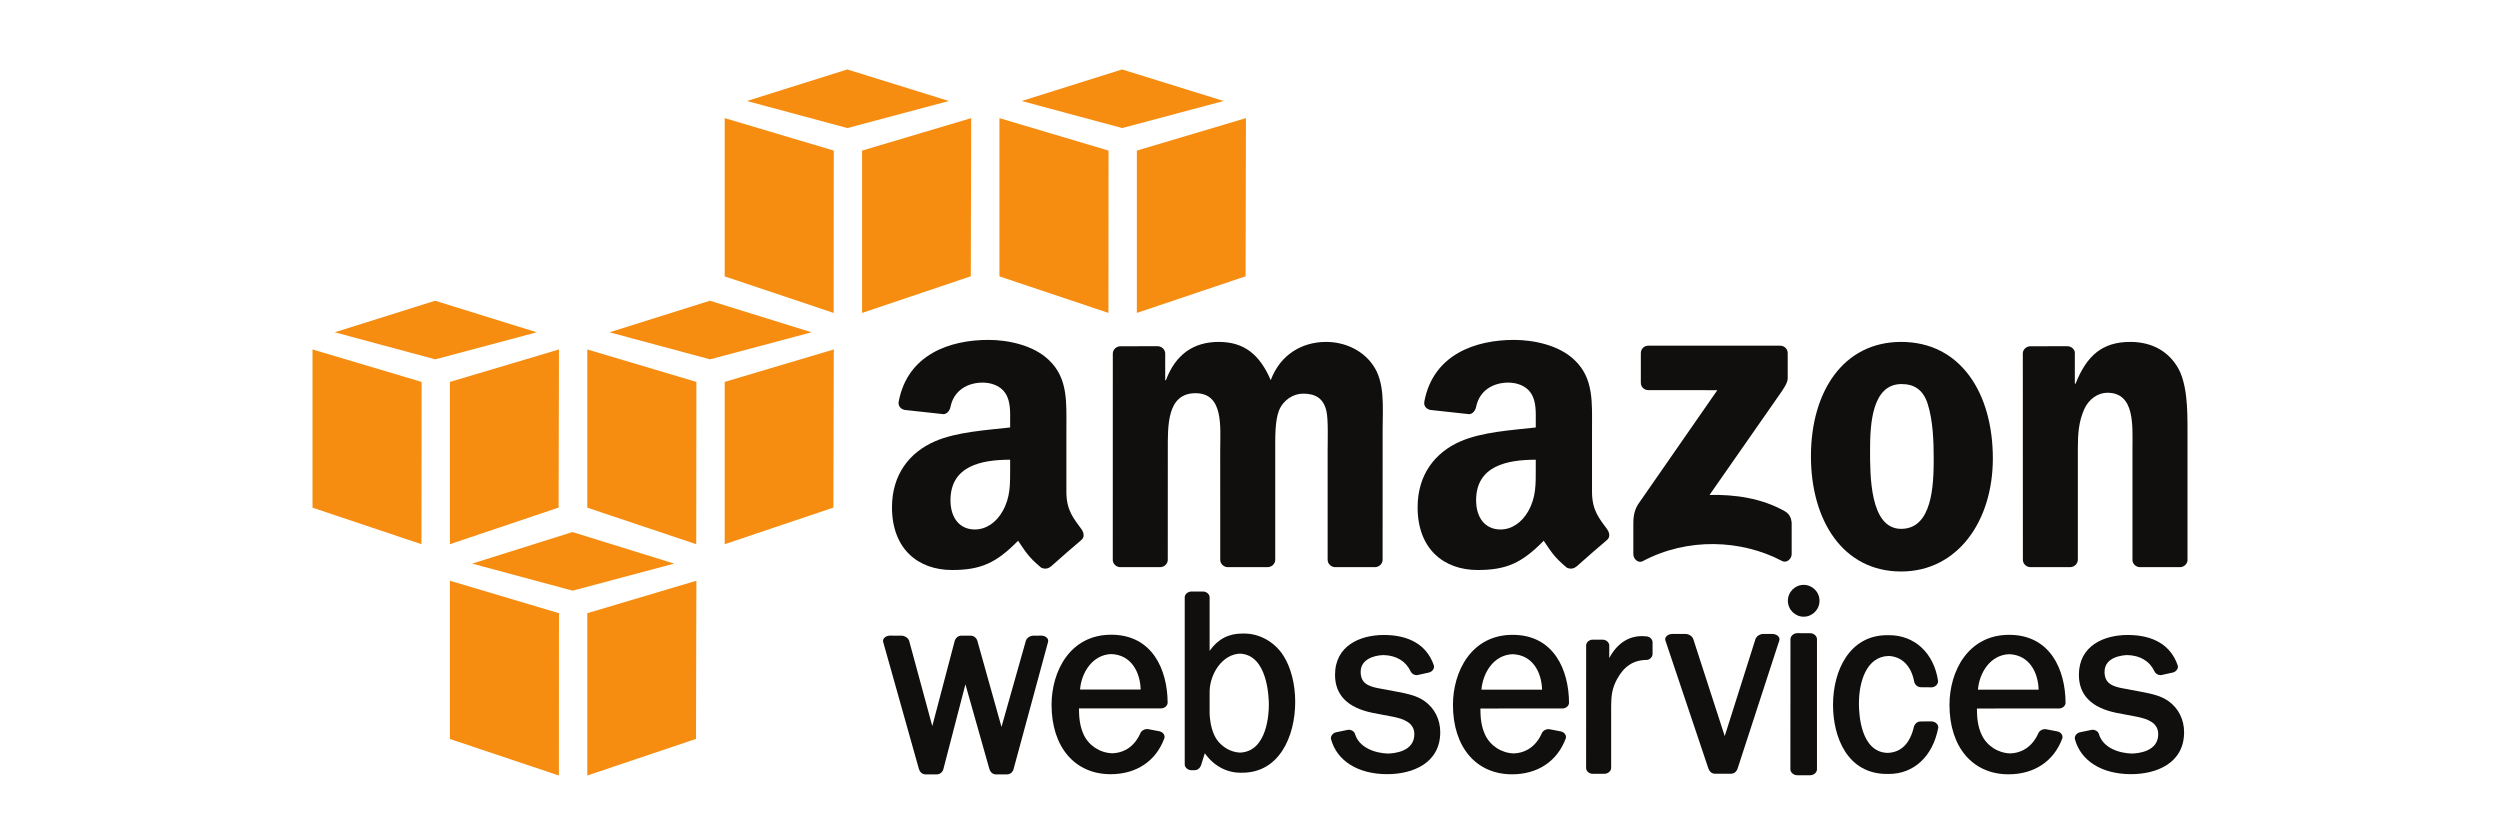 <svg width="72" height="24" viewBox="0 0 72 24" fill="none" xmlns="http://www.w3.org/2000/svg">
    <path d="M24.009 9.012L20.871 7.96V3.402L24.013 4.337L24.009 9.012Z" fill="#F68D11"/>
    <path d="M24.828 4.337L27.97 3.402L27.959 7.957L24.828 9.012V4.337Z" fill="#F68D11"/>
    <path d="M27.33 2.909L24.401 2L21.511 2.909L24.405 3.688L27.33 2.909Z" fill="#F68D11"/>
    <path d="M31.923 9.012L28.784 7.96V3.402L31.926 4.337L31.923 9.012Z" fill="#F68D11"/>
    <path d="M32.741 4.337L35.883 3.402L35.873 7.957L32.741 9.012V4.337Z" fill="#F68D11"/>
    <path d="M35.243 2.909L32.315 2L29.424 2.909L32.319 3.688L35.243 2.909Z" fill="#F68D11"/>
    <path d="M12.142 10.999L9 10.064V14.621L12.138 15.673L12.142 10.999Z" fill="#F68D11"/>
    <path d="M12.957 10.999L16.099 10.064L16.088 14.618L12.957 15.673V10.999Z" fill="#F68D11"/>
    <path d="M15.459 9.57L12.53 8.661L9.64 9.57L12.535 10.349L15.459 9.57Z" fill="#F68D11"/>
    <path d="M20.052 15.673L16.914 14.621V10.064L20.056 10.999L20.052 15.673Z" fill="#F68D11"/>
    <path d="M20.871 10.999L24.013 10.064L24.002 14.618L20.871 15.673V10.999Z" fill="#F68D11"/>
    <path d="M23.373 9.57L20.444 8.661L17.554 9.57L20.448 10.349L23.373 9.57Z" fill="#F68D11"/>
    <path d="M16.096 22.335L12.957 21.283V16.725L16.099 17.66L16.096 22.335Z" fill="#F68D11"/>
    <path d="M16.914 17.66L20.056 16.725L20.045 21.28L16.914 22.335V17.66Z" fill="#F68D11"/>
    <path d="M19.416 16.232L16.487 15.323L13.597 16.232L16.491 17.011L19.416 16.232Z" fill="#F68D11"/>
    <path d="M29.994 18.306L29.763 18.307C29.678 18.307 29.57 18.364 29.544 18.457L28.843 20.935L28.15 18.463C28.13 18.385 28.057 18.307 27.958 18.307H27.684C27.586 18.307 27.514 18.386 27.494 18.464L26.85 20.911L26.184 18.457C26.157 18.367 26.047 18.307 25.96 18.307L25.628 18.306C25.557 18.306 25.491 18.337 25.455 18.386C25.431 18.419 25.425 18.457 25.436 18.49L26.465 22.148C26.487 22.224 26.554 22.302 26.651 22.302H26.981C27.07 22.302 27.149 22.237 27.171 22.144L27.804 19.708L28.494 22.147C28.514 22.221 28.581 22.302 28.678 22.302H29.003C29.094 22.302 29.17 22.239 29.192 22.146L30.183 18.492C30.194 18.456 30.188 18.417 30.164 18.384C30.129 18.336 30.064 18.306 29.994 18.306Z" fill="#100F0D"/>
    <path d="M32.851 19.859H31.105C31.145 19.367 31.464 18.857 32.002 18.837C32.576 18.856 32.838 19.354 32.851 19.859ZM32.001 18.28C30.822 18.28 30.285 19.326 30.285 20.299C30.285 21.512 30.953 22.297 31.986 22.297C32.725 22.297 33.289 21.922 33.532 21.266C33.545 21.229 33.541 21.188 33.521 21.151C33.496 21.107 33.449 21.074 33.393 21.061L33.066 20.999C32.978 20.985 32.878 21.037 32.844 21.113C32.685 21.477 32.396 21.684 32.032 21.694C31.682 21.684 31.361 21.475 31.213 21.163C31.094 20.908 31.076 20.657 31.074 20.402L33.444 20.401C33.493 20.401 33.545 20.379 33.581 20.342C33.611 20.311 33.628 20.273 33.628 20.235C33.622 19.29 33.192 18.28 32.001 18.28Z" fill="#100F0D"/>
    <path d="M36.543 20.305C36.543 20.529 36.502 21.647 35.711 21.675C35.446 21.665 35.178 21.509 35.029 21.277C34.918 21.102 34.854 20.86 34.837 20.561V19.903C34.85 19.399 35.204 18.846 35.709 18.825C36.502 18.856 36.543 20.063 36.543 20.305ZM35.835 18.246H35.773C35.381 18.246 35.074 18.409 34.837 18.744L34.837 17.202C34.837 17.115 34.748 17.036 34.65 17.036H34.309C34.22 17.036 34.12 17.107 34.12 17.202V22.015C34.12 22.102 34.209 22.182 34.308 22.182L34.408 22.181C34.502 22.181 34.57 22.105 34.592 22.034L34.699 21.694C34.947 22.047 35.319 22.254 35.719 22.254H35.78C36.831 22.254 37.302 21.227 37.302 20.21C37.302 19.703 37.178 19.219 36.961 18.881C36.71 18.489 36.279 18.246 35.835 18.246Z" fill="#100F0D"/>
    <path d="M41.033 20.196C40.812 20.036 40.545 19.983 40.279 19.93L39.767 19.834C39.4 19.774 39.187 19.675 39.187 19.349C39.187 19.005 39.542 18.874 39.843 18.866C40.211 18.875 40.487 19.04 40.621 19.329C40.653 19.398 40.724 19.444 40.797 19.444C40.81 19.444 40.822 19.442 40.834 19.439L41.154 19.369C41.206 19.357 41.255 19.321 41.281 19.274C41.301 19.238 41.306 19.197 41.294 19.161C41.098 18.589 40.602 18.287 39.852 18.287C39.173 18.289 38.449 18.592 38.449 19.437C38.449 20.015 38.81 20.382 39.525 20.529L40.097 20.638C40.412 20.699 40.733 20.806 40.733 21.145C40.733 21.647 40.152 21.698 39.976 21.702C39.581 21.693 39.135 21.517 39.026 21.142C39.005 21.06 38.901 21.002 38.811 21.021L38.477 21.09C38.427 21.101 38.381 21.134 38.354 21.178C38.331 21.215 38.325 21.256 38.335 21.294C38.508 21.915 39.105 22.289 39.932 22.296L39.95 22.296C40.69 22.296 41.479 21.978 41.479 21.086C41.479 20.724 41.317 20.399 41.033 20.196Z" fill="#100F0D"/>
    <path d="M44.412 19.862H42.666C42.706 19.37 43.024 18.86 43.562 18.841C44.136 18.859 44.398 19.357 44.412 19.862ZM43.562 18.283C42.382 18.283 41.845 19.33 41.845 20.302C41.845 21.516 42.513 22.3 43.546 22.3C44.286 22.3 44.849 21.925 45.093 21.269C45.106 21.232 45.102 21.191 45.081 21.154C45.056 21.11 45.009 21.077 44.954 21.065L44.626 21.002C44.549 20.989 44.443 21.029 44.405 21.116C44.246 21.48 43.956 21.687 43.592 21.698C43.242 21.687 42.921 21.478 42.774 21.166C42.654 20.912 42.637 20.661 42.635 20.405L45.004 20.404C45.054 20.404 45.105 20.382 45.141 20.346C45.172 20.315 45.188 20.277 45.188 20.238C45.182 19.293 44.752 18.283 43.562 18.283Z" fill="#100F0D"/>
    <path d="M47.425 18.328C47.379 18.323 47.334 18.32 47.291 18.32C46.893 18.32 46.57 18.537 46.346 18.952L46.347 18.589C46.347 18.501 46.259 18.423 46.16 18.423H45.864C45.767 18.423 45.681 18.501 45.681 18.59L45.68 22.119C45.68 22.207 45.766 22.285 45.864 22.285L46.209 22.285C46.299 22.285 46.4 22.214 46.401 22.119L46.401 20.34C46.401 20.046 46.428 19.825 46.568 19.564C46.767 19.192 47.045 19.009 47.419 19.006C47.512 19.005 47.594 18.923 47.594 18.83V18.5C47.594 18.414 47.52 18.338 47.425 18.328Z" fill="#100F0D"/>
    <path d="M51.05 18.258L50.777 18.258C50.692 18.258 50.583 18.32 50.556 18.41L49.672 21.2L48.769 18.413C48.743 18.32 48.633 18.258 48.547 18.258L48.158 18.258C48.086 18.258 48.017 18.29 47.982 18.339C47.958 18.372 47.952 18.41 47.963 18.445L49.199 22.125C49.222 22.198 49.285 22.283 49.385 22.283H49.856C49.943 22.283 50.014 22.224 50.046 22.125L51.244 18.446C51.256 18.411 51.25 18.374 51.226 18.34C51.191 18.291 51.121 18.258 51.05 18.258Z" fill="#100F0D"/>
    <path d="M51.946 16.844C51.695 16.844 51.491 17.049 51.491 17.302C51.491 17.555 51.695 17.761 51.946 17.761C52.197 17.761 52.402 17.555 52.402 17.302C52.402 17.049 52.197 16.844 51.946 16.844Z" fill="#100F0D"/>
    <path d="M52.134 18.236L51.76 18.235C51.658 18.235 51.565 18.318 51.565 18.409L51.563 22.155C51.563 22.201 51.587 22.245 51.627 22.279C51.664 22.309 51.711 22.327 51.758 22.327L52.135 22.327H52.135C52.239 22.326 52.329 22.246 52.329 22.155V18.409C52.329 18.317 52.238 18.236 52.134 18.236Z" fill="#100F0D"/>
    <path d="M55.628 20.776L55.316 20.778C55.229 20.778 55.156 20.83 55.123 20.922C55.009 21.416 54.751 21.672 54.359 21.683C53.596 21.66 53.537 20.592 53.537 20.266C53.537 19.614 53.762 18.911 54.389 18.892C54.768 18.904 55.043 19.177 55.126 19.621C55.141 19.712 55.211 19.78 55.306 19.792L55.64 19.795C55.739 19.784 55.818 19.709 55.817 19.614C55.699 18.811 55.145 18.293 54.404 18.293L54.379 18.293L54.35 18.293C53.273 18.293 52.791 19.302 52.791 20.302C52.791 21.219 53.197 22.29 54.344 22.29H54.398C55.121 22.29 55.666 21.782 55.822 20.958C55.825 20.919 55.812 20.879 55.784 20.847C55.748 20.806 55.691 20.779 55.628 20.776Z" fill="#100F0D"/>
    <path d="M58.712 19.862H56.965C57.005 19.37 57.324 18.86 57.863 18.841C58.436 18.859 58.699 19.357 58.712 19.862ZM57.862 18.283C56.682 18.283 56.145 19.33 56.145 20.302C56.145 21.516 56.813 22.3 57.846 22.3C58.586 22.3 59.149 21.925 59.393 21.27C59.406 21.232 59.401 21.191 59.381 21.154C59.356 21.11 59.31 21.077 59.254 21.065L58.926 21.002C58.849 20.989 58.743 21.029 58.705 21.116C58.545 21.48 58.255 21.687 57.892 21.698C57.542 21.687 57.221 21.478 57.074 21.166C56.954 20.912 56.937 20.66 56.935 20.405L59.304 20.404C59.354 20.404 59.406 20.382 59.442 20.345C59.472 20.314 59.489 20.276 59.488 20.238C59.483 19.293 59.052 18.283 57.862 18.283Z" fill="#100F0D"/>
    <path d="M62.457 20.196C62.235 20.036 61.968 19.983 61.702 19.93L61.19 19.834C60.823 19.774 60.611 19.675 60.611 19.349C60.611 18.906 61.159 18.869 61.266 18.866C61.634 18.875 61.91 19.04 62.044 19.329C62.076 19.398 62.147 19.444 62.221 19.444C62.233 19.444 62.246 19.442 62.258 19.439L62.578 19.369C62.63 19.357 62.678 19.321 62.704 19.274C62.725 19.237 62.73 19.197 62.717 19.161C62.522 18.589 62.026 18.287 61.275 18.287C60.597 18.289 59.872 18.592 59.872 19.437C59.872 20.015 60.234 20.383 60.948 20.529L61.521 20.638C61.836 20.699 62.157 20.806 62.157 21.145C62.157 21.647 61.575 21.698 61.4 21.702C61.034 21.694 60.566 21.542 60.45 21.143C60.429 21.06 60.326 21.002 60.234 21.021L59.9 21.09C59.85 21.101 59.804 21.134 59.777 21.178C59.755 21.215 59.748 21.256 59.759 21.294C59.931 21.915 60.528 22.289 61.355 22.296L61.373 22.296C62.113 22.296 62.902 21.978 62.902 21.086C62.902 20.723 62.74 20.399 62.457 20.196Z" fill="#100F0D"/>
    <path fill-rule="evenodd" clip-rule="evenodd" d="M47.256 11.023V10.172C47.257 10.043 47.354 9.956 47.471 9.956L51.267 9.956C51.388 9.956 51.486 10.045 51.486 10.171V10.9C51.484 11.023 51.382 11.182 51.2 11.436L49.234 14.255C49.963 14.237 50.736 14.347 51.398 14.721C51.548 14.806 51.588 14.931 51.6 15.053V15.961C51.6 16.086 51.464 16.231 51.321 16.155C50.152 15.54 48.602 15.473 47.31 16.162C47.178 16.233 47.04 16.091 47.04 15.965V15.103C47.04 14.965 47.042 14.729 47.181 14.518L49.459 11.237L47.476 11.236C47.354 11.236 47.257 11.15 47.256 11.023Z" fill="#100F0D"/>
    <path fill-rule="evenodd" clip-rule="evenodd" d="M33.41 16.334H32.255C32.145 16.327 32.057 16.244 32.048 16.138L32.049 10.186C32.049 10.067 32.149 9.972 32.272 9.972L33.347 9.971C33.46 9.977 33.55 10.063 33.558 10.171V10.949H33.579C33.859 10.197 34.387 9.847 35.099 9.847C35.821 9.847 36.274 10.197 36.597 10.949C36.878 10.197 37.513 9.847 38.193 9.847C38.678 9.847 39.206 10.047 39.529 10.497C39.896 10.999 39.82 11.725 39.82 12.364L39.819 16.12C39.819 16.238 39.72 16.334 39.597 16.334H38.444C38.327 16.327 38.236 16.234 38.236 16.12V12.965C38.236 12.714 38.257 12.088 38.203 11.85C38.117 11.449 37.858 11.337 37.525 11.337C37.244 11.337 36.953 11.525 36.834 11.825C36.716 12.126 36.727 12.627 36.727 12.965V16.12C36.727 16.238 36.627 16.334 36.504 16.334H35.35C35.235 16.327 35.143 16.234 35.143 16.12L35.142 12.965C35.142 12.301 35.25 11.324 34.431 11.324C33.601 11.324 33.633 12.276 33.633 12.965L33.632 16.12C33.633 16.238 33.533 16.334 33.41 16.334Z" fill="#100F0D"/>
    <path fill-rule="evenodd" clip-rule="evenodd" d="M54.764 11.061C53.911 11.061 53.858 12.226 53.858 12.952C53.858 13.679 53.847 15.231 54.753 15.231C55.648 15.231 55.691 13.979 55.691 13.215C55.691 12.714 55.67 12.113 55.519 11.637C55.389 11.224 55.13 11.061 54.764 11.061ZM54.753 9.847C56.467 9.847 57.394 11.324 57.394 13.202C57.394 15.019 56.37 16.459 54.753 16.459C53.071 16.459 52.155 14.981 52.155 13.14C52.155 11.286 53.082 9.847 54.753 9.847Z" fill="#100F0D"/>
    <path fill-rule="evenodd" clip-rule="evenodd" d="M59.617 16.334H58.466C58.35 16.327 58.259 16.234 58.259 16.12L58.257 10.166C58.267 10.057 58.363 9.972 58.479 9.972L59.55 9.971C59.651 9.977 59.734 10.046 59.755 10.138V11.049H59.777C60.1 10.234 60.553 9.847 61.35 9.847C61.868 9.847 62.375 10.034 62.698 10.548C63 11.023 63 11.825 63 12.401V16.146C62.987 16.252 62.893 16.334 62.779 16.334H61.621C61.514 16.327 61.428 16.248 61.415 16.146V12.915C61.415 12.263 61.491 11.311 60.693 11.311C60.413 11.311 60.154 11.5 60.025 11.787C59.863 12.15 59.842 12.514 59.842 12.915V16.12C59.84 16.238 59.74 16.334 59.617 16.334Z" fill="#100F0D"/>
    <path fill-rule="evenodd" clip-rule="evenodd" d="M45.394 16.319C45.317 16.387 45.208 16.392 45.121 16.346C44.738 16.026 44.669 15.877 44.459 15.573C43.825 16.221 43.377 16.416 42.556 16.416C41.583 16.416 40.827 15.813 40.827 14.608C40.827 13.667 41.335 13.027 42.058 12.713C42.685 12.437 43.56 12.387 44.23 12.311V12.161C44.23 11.885 44.251 11.558 44.089 11.32C43.949 11.106 43.679 11.019 43.441 11.019C43.001 11.019 42.609 11.245 42.513 11.715C42.493 11.82 42.417 11.923 42.312 11.928L41.193 11.806C41.099 11.785 40.994 11.709 41.021 11.564C41.278 10.201 42.504 9.789 43.603 9.789C44.165 9.789 44.9 9.939 45.343 10.366C45.904 10.893 45.85 11.596 45.85 12.362V14.168C45.85 14.712 46.075 14.95 46.286 15.243C46.36 15.349 46.376 15.474 46.282 15.551C46.046 15.75 45.627 16.115 45.397 16.322L45.394 16.319ZM44.23 13.491C44.23 13.943 44.241 14.32 44.014 14.721C43.83 15.048 43.538 15.249 43.214 15.249C42.772 15.249 42.512 14.91 42.512 14.408C42.512 13.42 43.395 13.24 44.23 13.24V13.491Z" fill="#100F0D"/>
    <path fill-rule="evenodd" clip-rule="evenodd" d="M30.256 16.319C30.18 16.387 30.069 16.392 29.983 16.346C29.599 16.026 29.531 15.877 29.321 15.573C28.687 16.221 28.238 16.416 27.417 16.416C26.445 16.416 25.689 15.813 25.689 14.608C25.689 13.667 26.197 13.027 26.92 12.713C27.547 12.437 28.422 12.387 29.092 12.311V12.161C29.092 11.885 29.113 11.558 28.951 11.32C28.811 11.106 28.541 11.019 28.303 11.019C27.863 11.019 27.471 11.245 27.375 11.715C27.355 11.82 27.279 11.923 27.174 11.928L26.055 11.806C25.96 11.785 25.855 11.709 25.883 11.564C26.14 10.201 27.366 9.789 28.465 9.789C29.027 9.789 29.761 9.939 30.204 10.366C30.766 10.893 30.712 11.596 30.712 12.362V14.168C30.712 14.712 30.937 14.95 31.148 15.243C31.221 15.349 31.238 15.474 31.144 15.551C30.908 15.75 30.489 16.115 30.259 16.322L30.256 16.319ZM29.092 13.491C29.092 13.943 29.102 14.32 28.876 14.721C28.692 15.048 28.4 15.249 28.076 15.249C27.633 15.249 27.374 14.91 27.374 14.408C27.374 13.42 28.256 13.24 29.092 13.24V13.491Z" fill="#100F0D"/>
</svg>
